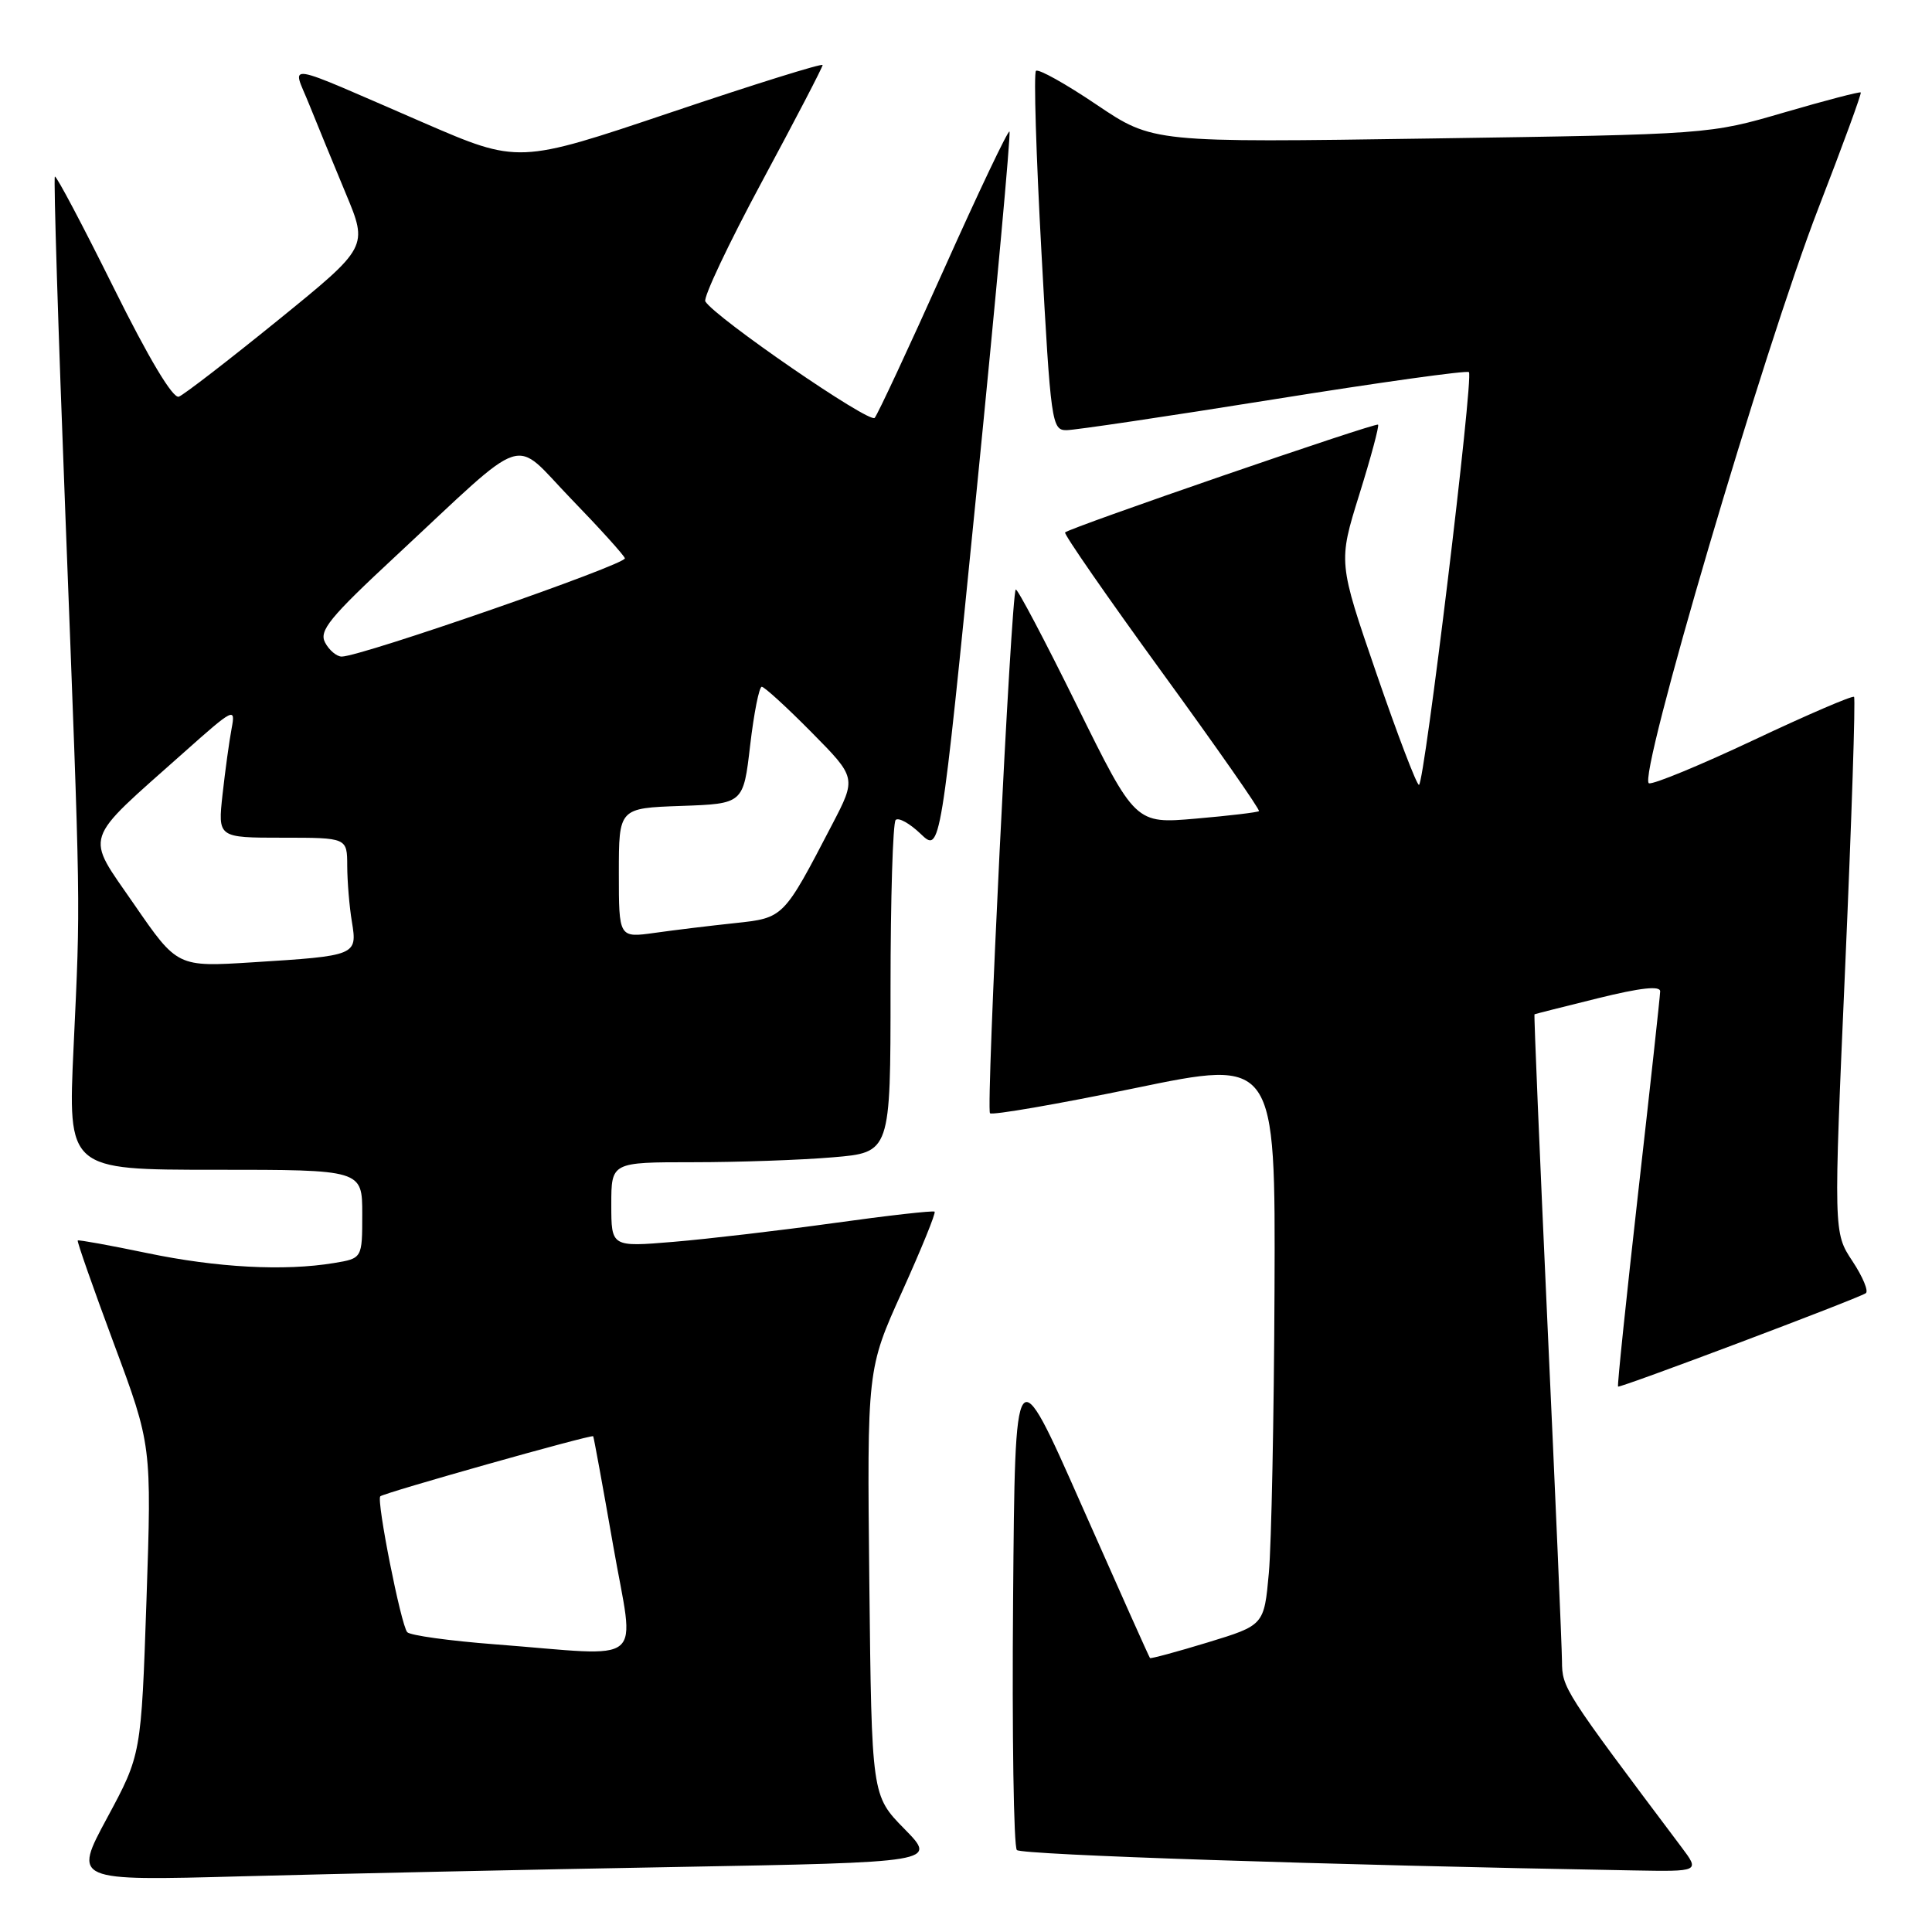 <?xml version="1.0" encoding="UTF-8" standalone="no"?>
<!DOCTYPE svg PUBLIC "-//W3C//DTD SVG 1.1//EN" "http://www.w3.org/Graphics/SVG/1.1/DTD/svg11.dtd" >
<svg xmlns="http://www.w3.org/2000/svg" xmlns:xlink="http://www.w3.org/1999/xlink" version="1.1" viewBox="0 0 256 256">
 <g >
 <path fill="currentColor"
d=" M 89.34 247.39 C 124.18 246.76 124.18 246.76 119.84 242.34 C 115.50 237.92 115.50 237.92 115.19 209.66 C 114.89 181.41 114.89 181.41 119.54 171.13 C 122.09 165.48 124.03 160.72 123.84 160.55 C 123.65 160.39 117.65 161.06 110.50 162.06 C 103.35 163.05 93.79 164.17 89.25 164.55 C 81.00 165.24 81.00 165.24 81.00 159.62 C 81.00 154.00 81.00 154.00 91.85 154.00 C 97.82 154.00 106.14 153.71 110.35 153.35 C 118.00 152.71 118.00 152.71 118.00 131.02 C 118.00 119.09 118.31 109.03 118.68 108.65 C 119.06 108.28 120.54 109.10 121.99 110.49 C 124.62 113.01 124.62 113.01 129.37 65.40 C 131.98 39.21 133.96 17.63 133.76 17.43 C 133.57 17.23 129.64 25.49 125.03 35.79 C 120.42 46.08 116.31 54.89 115.90 55.37 C 115.23 56.16 94.80 42.11 93.46 39.94 C 93.16 39.44 96.53 32.31 100.95 24.09 C 105.38 15.86 109.00 8.91 109.00 8.62 C 109.00 8.34 99.93 11.17 88.85 14.91 C 68.69 21.70 68.69 21.70 56.10 16.25 C 36.93 7.95 38.73 8.24 40.95 13.79 C 41.99 16.38 44.18 21.70 45.81 25.62 C 48.78 32.73 48.78 32.73 36.86 42.41 C 30.30 47.73 24.38 52.30 23.70 52.56 C 22.92 52.86 19.72 47.52 15.03 38.06 C 10.94 29.82 7.45 23.22 7.27 23.40 C 7.09 23.58 7.71 43.70 8.66 68.11 C 10.72 121.73 10.68 118.70 9.75 138.75 C 8.99 155.00 8.99 155.00 28.50 155.00 C 48.00 155.00 48.00 155.00 48.00 160.87 C 48.00 166.74 48.00 166.74 44.25 167.36 C 37.66 168.45 28.75 167.97 19.50 166.04 C 14.55 165.01 10.41 164.26 10.30 164.37 C 10.18 164.49 12.34 170.64 15.09 178.04 C 20.10 191.50 20.10 191.50 19.41 212.00 C 18.71 232.50 18.71 232.50 14.20 240.87 C 9.69 249.23 9.69 249.23 32.10 248.62 C 44.42 248.29 70.18 247.73 89.34 247.39 Z  M 222.80 244.75 C 207.13 223.90 207.00 223.69 206.97 220.10 C 206.95 218.12 206.09 198.05 205.05 175.50 C 204.02 152.95 203.24 134.46 203.33 134.40 C 203.42 134.35 207.21 133.39 211.75 132.27 C 217.37 130.88 219.99 130.59 219.98 131.36 C 219.97 131.99 218.66 143.97 217.07 158.00 C 215.49 172.03 214.28 183.60 214.40 183.73 C 214.63 183.96 245.91 172.18 247.22 171.36 C 247.63 171.11 246.84 169.20 245.46 167.11 C 242.95 163.32 242.95 163.32 244.50 128.02 C 245.35 108.60 245.88 92.55 245.67 92.34 C 245.47 92.13 239.52 94.69 232.46 98.02 C 225.40 101.35 219.12 103.95 218.50 103.79 C 216.89 103.38 233.74 46.17 240.97 27.53 C 244.17 19.27 246.69 12.39 246.56 12.25 C 246.44 12.12 241.87 13.31 236.42 14.90 C 226.50 17.80 226.50 17.80 189.63 18.35 C 152.77 18.90 152.77 18.90 145.30 13.87 C 141.20 11.10 137.58 9.08 137.27 9.39 C 136.96 9.70 137.29 20.54 138.00 33.48 C 139.23 55.98 139.37 57.00 141.30 57.00 C 142.41 57.00 154.76 55.16 168.75 52.92 C 182.73 50.68 194.39 49.05 194.64 49.31 C 195.28 49.94 188.73 104.00 188.02 104.00 C 187.71 104.00 185.18 97.36 182.39 89.25 C 177.32 74.50 177.32 74.50 180.11 65.54 C 181.65 60.61 182.77 56.44 182.60 56.27 C 182.29 55.95 141.82 69.89 141.13 70.55 C 140.93 70.75 146.70 79.07 153.95 89.05 C 161.21 99.03 167.00 107.32 166.82 107.48 C 166.64 107.64 162.89 108.09 158.47 108.47 C 150.44 109.17 150.44 109.17 142.68 93.45 C 138.42 84.81 134.78 77.91 134.59 78.12 C 133.98 78.81 130.63 146.96 131.18 147.51 C 131.47 147.80 140.10 146.31 150.36 144.19 C 169.00 140.33 169.00 140.33 168.88 170.92 C 168.81 187.74 168.47 204.62 168.13 208.42 C 167.50 215.35 167.50 215.35 160.03 217.63 C 155.93 218.88 152.48 219.81 152.38 219.70 C 152.27 219.59 148.21 210.50 143.34 199.50 C 134.50 179.50 134.50 179.50 134.24 211.94 C 134.09 229.78 134.32 244.72 134.74 245.14 C 135.38 245.78 175.76 247.12 216.37 247.84 C 225.24 248.00 225.24 248.00 222.80 244.75 Z  M 65.57 217.88 C 59.56 217.42 54.34 216.70 53.96 216.27 C 53.13 215.33 49.86 198.81 50.39 198.27 C 50.86 197.81 78.39 190.04 78.60 190.31 C 78.68 190.41 79.87 196.91 81.24 204.75 C 84.09 221.09 86.05 219.45 65.57 217.88 Z  M 17.78 119.84 C 11.24 110.34 10.75 111.82 24.38 99.69 C 30.98 93.81 31.23 93.69 30.69 96.53 C 30.38 98.17 29.84 102.09 29.49 105.25 C 28.86 111.00 28.86 111.00 37.43 111.00 C 46.00 111.00 46.00 111.00 46.01 114.75 C 46.02 116.81 46.29 120.14 46.63 122.15 C 47.36 126.60 47.22 126.65 33.50 127.51 C 23.50 128.14 23.50 128.14 17.78 119.84 Z  M 82.00 115.68 C 82.00 107.08 82.00 107.08 90.25 106.79 C 98.50 106.50 98.50 106.50 99.40 98.75 C 99.90 94.49 100.59 91.00 100.94 91.00 C 101.28 91.00 104.25 93.71 107.53 97.03 C 113.49 103.06 113.49 103.06 110.25 109.28 C 103.78 121.71 103.87 121.62 97.36 122.32 C 94.14 122.66 89.36 123.24 86.75 123.61 C 82.00 124.27 82.00 124.27 82.00 115.68 Z  M 43.08 85.15 C 42.24 83.58 43.65 81.85 52.45 73.67 C 70.35 57.02 67.73 57.88 75.65 66.07 C 79.42 69.96 82.64 73.52 82.80 73.97 C 83.09 74.76 47.83 87.00 45.28 87.00 C 44.62 87.00 43.62 86.17 43.08 85.15 Z "/>
</g>
</svg>